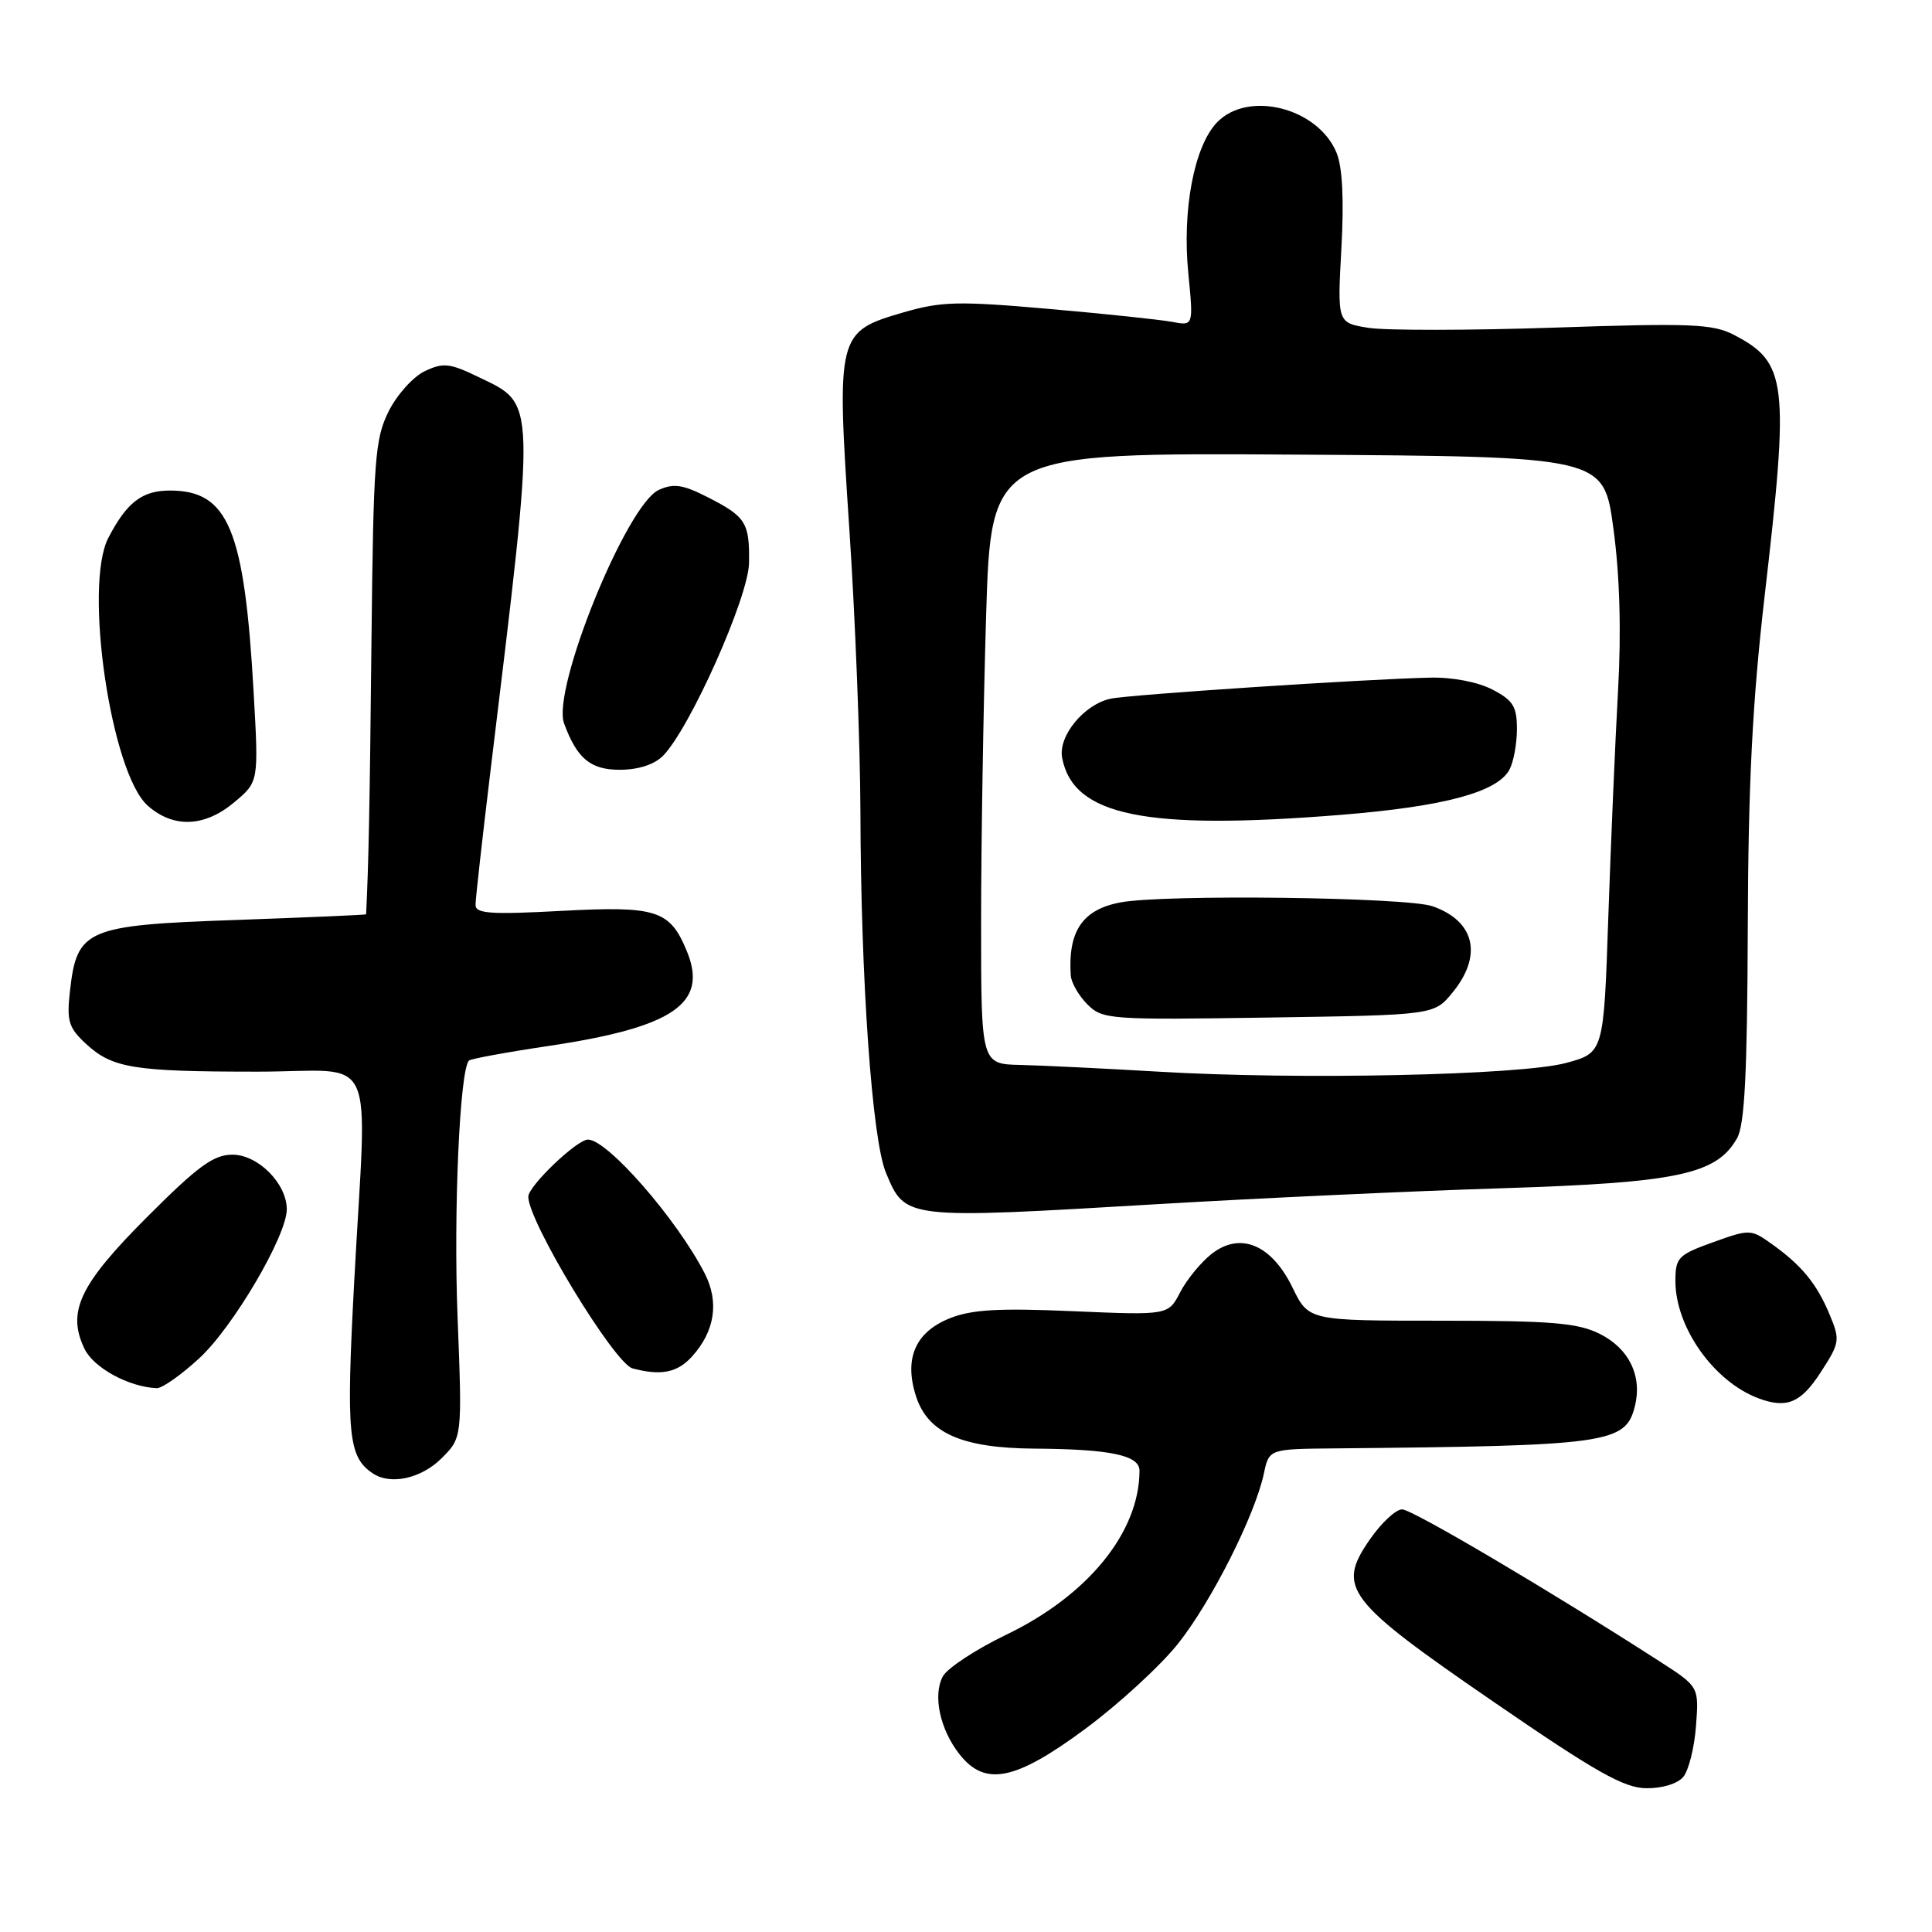 <?xml version="1.0" encoding="UTF-8" standalone="no"?>
<!DOCTYPE svg PUBLIC "-//W3C//DTD SVG 1.1//EN" "http://www.w3.org/Graphics/SVG/1.1/DTD/svg11.dtd" >
<svg xmlns="http://www.w3.org/2000/svg" xmlns:xlink="http://www.w3.org/1999/xlink" version="1.1" viewBox="0 0 256 256">
 <g >
 <path fill="currentColor"
d=" M 223.05 235.44 C 223.76 234.58 224.52 231.54 224.73 228.69 C 225.12 223.50 225.12 223.50 219.94 220.16 C 205.28 210.72 187.12 200.00 185.79 200.00 C 184.95 200.00 183.03 201.79 181.51 203.99 C 177.07 210.40 178.33 212.05 197.89 225.49 C 211.40 234.78 215.18 236.92 218.13 236.95 C 220.24 236.98 222.30 236.35 223.05 235.44 Z  M 143.85 229.05 C 148.26 225.78 153.77 220.72 156.09 217.80 C 160.51 212.25 166.29 200.80 167.47 195.25 C 168.16 192.00 168.16 192.00 176.83 191.92 C 213.16 191.58 215.39 191.27 216.63 186.33 C 217.63 182.34 215.86 178.69 211.99 176.75 C 209.06 175.29 205.66 175.00 190.95 175.00 C 173.40 175.00 173.40 175.00 171.27 170.62 C 168.49 164.90 164.33 163.17 160.53 166.16 C 159.12 167.27 157.25 169.55 156.38 171.23 C 154.80 174.28 154.80 174.28 142.18 173.74 C 132.35 173.31 128.74 173.52 125.85 174.68 C 121.28 176.51 119.76 180.02 121.38 185.02 C 122.96 189.90 127.47 191.89 137.12 191.95 C 147.15 192.02 151.00 192.83 150.99 194.88 C 150.97 203.03 144.16 211.40 133.33 216.61 C 129.30 218.55 125.52 221.04 124.93 222.13 C 123.58 224.64 124.55 229.16 127.14 232.45 C 130.54 236.77 134.54 235.95 143.85 229.05 Z  M 58.49 193.25 C 61.25 190.50 61.25 190.50 60.63 174.50 C 60.08 160.52 60.92 141.75 62.14 140.53 C 62.37 140.30 67.14 139.42 72.73 138.59 C 89.29 136.11 93.88 132.95 91.00 126.01 C 88.76 120.58 86.99 120.02 74.34 120.70 C 64.99 121.20 63.00 121.06 63.01 119.90 C 63.01 119.13 63.91 111.08 65.01 102.00 C 71.04 52.25 71.08 53.67 63.43 49.97 C 59.60 48.11 58.73 48.02 56.29 49.18 C 54.75 49.91 52.60 52.30 51.50 54.50 C 49.68 58.15 49.48 60.83 49.22 85.00 C 49.00 106.63 48.84 114.67 48.51 121.15 C 48.50 121.23 40.75 121.56 31.28 121.90 C 11.39 122.59 10.19 123.11 9.27 131.32 C 8.82 135.30 9.09 136.18 11.39 138.31 C 14.88 141.54 17.69 142.00 34.12 142.00 C 50.29 142.00 48.62 138.35 46.93 169.89 C 45.85 190.12 46.14 193.06 49.40 195.23 C 51.75 196.81 55.80 195.92 58.49 193.25 Z  M 241.23 181.87 C 243.80 177.91 243.85 177.58 242.42 174.15 C 240.72 170.08 238.72 167.65 234.72 164.80 C 232.01 162.87 231.82 162.86 226.97 164.61 C 222.36 166.27 222.00 166.64 222.00 169.74 C 222.00 175.87 227.08 183.06 233.00 185.28 C 236.74 186.68 238.62 185.90 241.23 181.87 Z  M 26.41 179.97 C 30.90 175.84 38.00 163.74 38.00 160.24 C 38.00 156.83 34.19 153.00 30.80 153.00 C 28.30 153.00 26.23 154.51 19.50 161.25 C 10.54 170.22 8.84 173.80 11.19 178.71 C 12.40 181.24 17.05 183.78 20.77 183.94 C 21.47 183.97 24.01 182.19 26.41 179.97 Z  M 91.69 179.75 C 94.72 176.41 95.32 172.53 93.38 168.74 C 89.71 161.57 80.50 151.00 77.91 151.00 C 76.44 151.00 70.00 157.16 70.00 158.57 C 70.00 161.89 81.42 180.69 83.82 181.32 C 87.59 182.32 89.75 181.89 91.69 179.75 Z  M 153.50 159.55 C 166.70 158.77 187.18 157.82 199.00 157.45 C 222.29 156.71 227.44 155.62 230.16 150.84 C 231.18 149.07 231.52 142.30 231.59 123.00 C 231.65 103.80 232.21 92.93 233.82 79.00 C 237.12 50.55 236.82 48.03 229.71 44.35 C 226.94 42.92 223.97 42.80 206.00 43.41 C 194.71 43.79 183.60 43.80 181.33 43.44 C 177.20 42.78 177.20 42.78 177.74 32.94 C 178.10 26.45 177.88 22.13 177.10 20.24 C 174.62 14.24 165.30 11.92 161.21 16.27 C 158.21 19.47 156.63 27.87 157.46 36.24 C 158.14 43.19 158.14 43.19 155.32 42.65 C 153.77 42.36 146.41 41.58 138.96 40.93 C 126.99 39.88 124.75 39.93 119.72 41.39 C 110.91 43.96 110.83 44.26 112.54 70.08 C 113.33 81.86 113.98 98.70 114.01 107.50 C 114.06 129.84 115.55 150.99 117.39 155.39 C 119.97 161.57 119.74 161.55 153.50 159.55 Z  M 31.06 106.29 C 34.28 103.59 34.28 103.59 33.61 91.78 C 32.39 70.13 30.26 65.00 22.52 65.00 C 18.82 65.00 16.80 66.56 14.35 71.28 C 11.06 77.64 14.71 102.44 19.57 106.75 C 22.98 109.77 27.12 109.61 31.06 106.29 Z  M 87.83 100.17 C 91.37 96.63 99.18 79.14 99.25 74.60 C 99.33 69.25 98.84 68.47 93.79 65.89 C 90.48 64.20 89.25 64.02 87.29 64.92 C 83.02 66.86 73.09 91.34 74.74 95.85 C 76.45 100.51 78.24 102.00 82.12 102.00 C 84.54 102.00 86.68 101.32 87.83 100.17 Z  M 153.50 142.00 C 146.35 141.58 138.14 141.18 135.25 141.11 C 130.00 141.00 130.00 141.00 130.00 122.25 C 130.00 111.94 130.30 93.71 130.66 81.74 C 131.32 59.98 131.32 59.98 171.91 60.24 C 212.50 60.50 212.50 60.50 213.78 70.00 C 214.63 76.23 214.84 83.63 214.40 91.50 C 214.03 98.10 213.45 111.60 213.11 121.50 C 212.50 139.50 212.50 139.50 207.50 140.85 C 201.45 142.48 172.08 143.11 153.50 142.00 Z  M 192.48 131.50 C 196.49 126.59 195.43 122.04 189.81 120.08 C 186.35 118.88 154.30 118.48 148.49 119.57 C 143.44 120.51 141.50 123.37 141.88 129.25 C 141.95 130.21 142.94 131.94 144.08 133.08 C 146.09 135.09 146.98 135.15 168.10 134.83 C 190.03 134.50 190.03 134.50 192.48 131.50 Z  M 177.70 107.97 C 191.34 106.87 198.41 104.97 200.01 101.98 C 200.56 100.96 201.00 98.54 201.00 96.59 C 201.00 93.61 200.49 92.79 197.75 91.37 C 195.84 90.37 192.44 89.72 189.50 89.79 C 181.09 89.97 149.65 92.04 147.16 92.58 C 143.63 93.34 140.19 97.54 140.74 100.42 C 142.21 108.11 151.75 110.06 177.70 107.97 Z "/>
</g>
</svg>